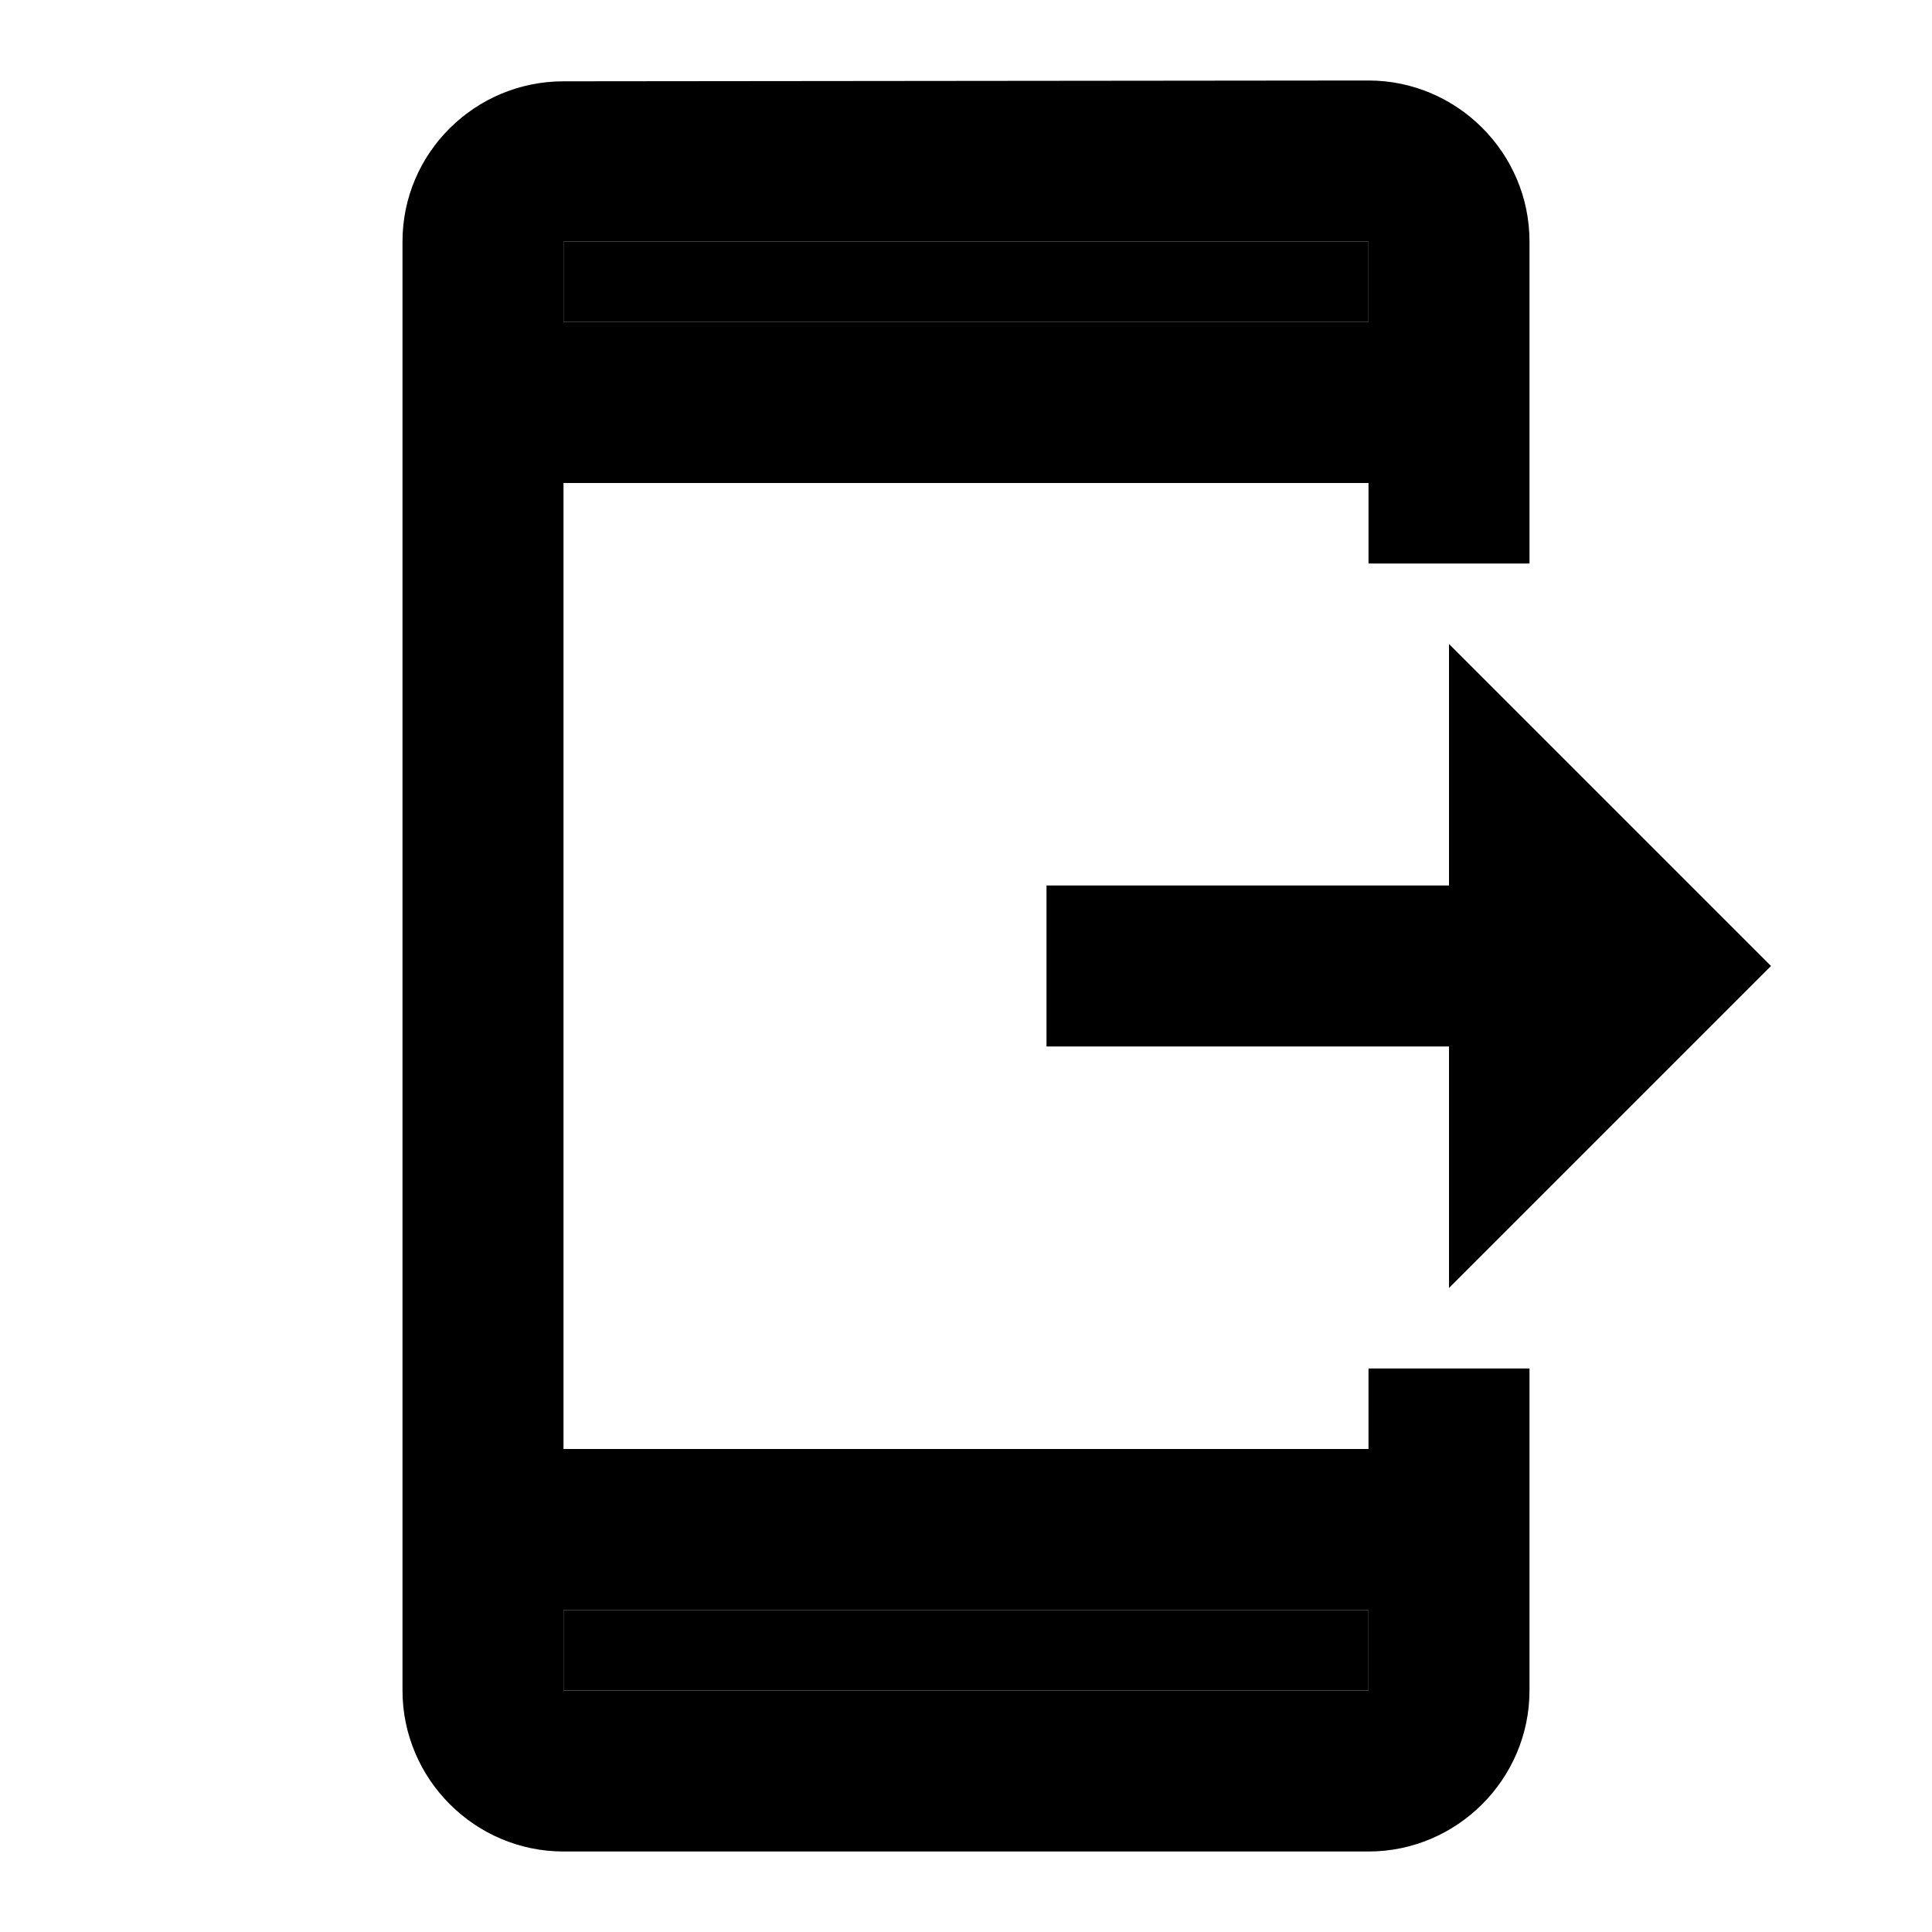 <svg xmlns="http://www.w3.org/2000/svg" width="24" height="24" viewBox="0 0 24 24">
    <path d="M7 3h10v1H7zm0 17h10v1H7z" class="pr-icon-twotone-secondary"/>
    <path d="m22 12-4-4v3h-5v2h5v3l4-4zm-5 6H7V6h10v1h2V3c0-1.1-.9-2-2-2L7 1.01C5.9 1.01 5 1.9 5 3v18c0 1.1.9 2 2 2h10c1.1 0 2-.9 2-2v-4h-2v1zM7 3h10v1H7V3zm10 18H7v-1h10v1z"/>
</svg>